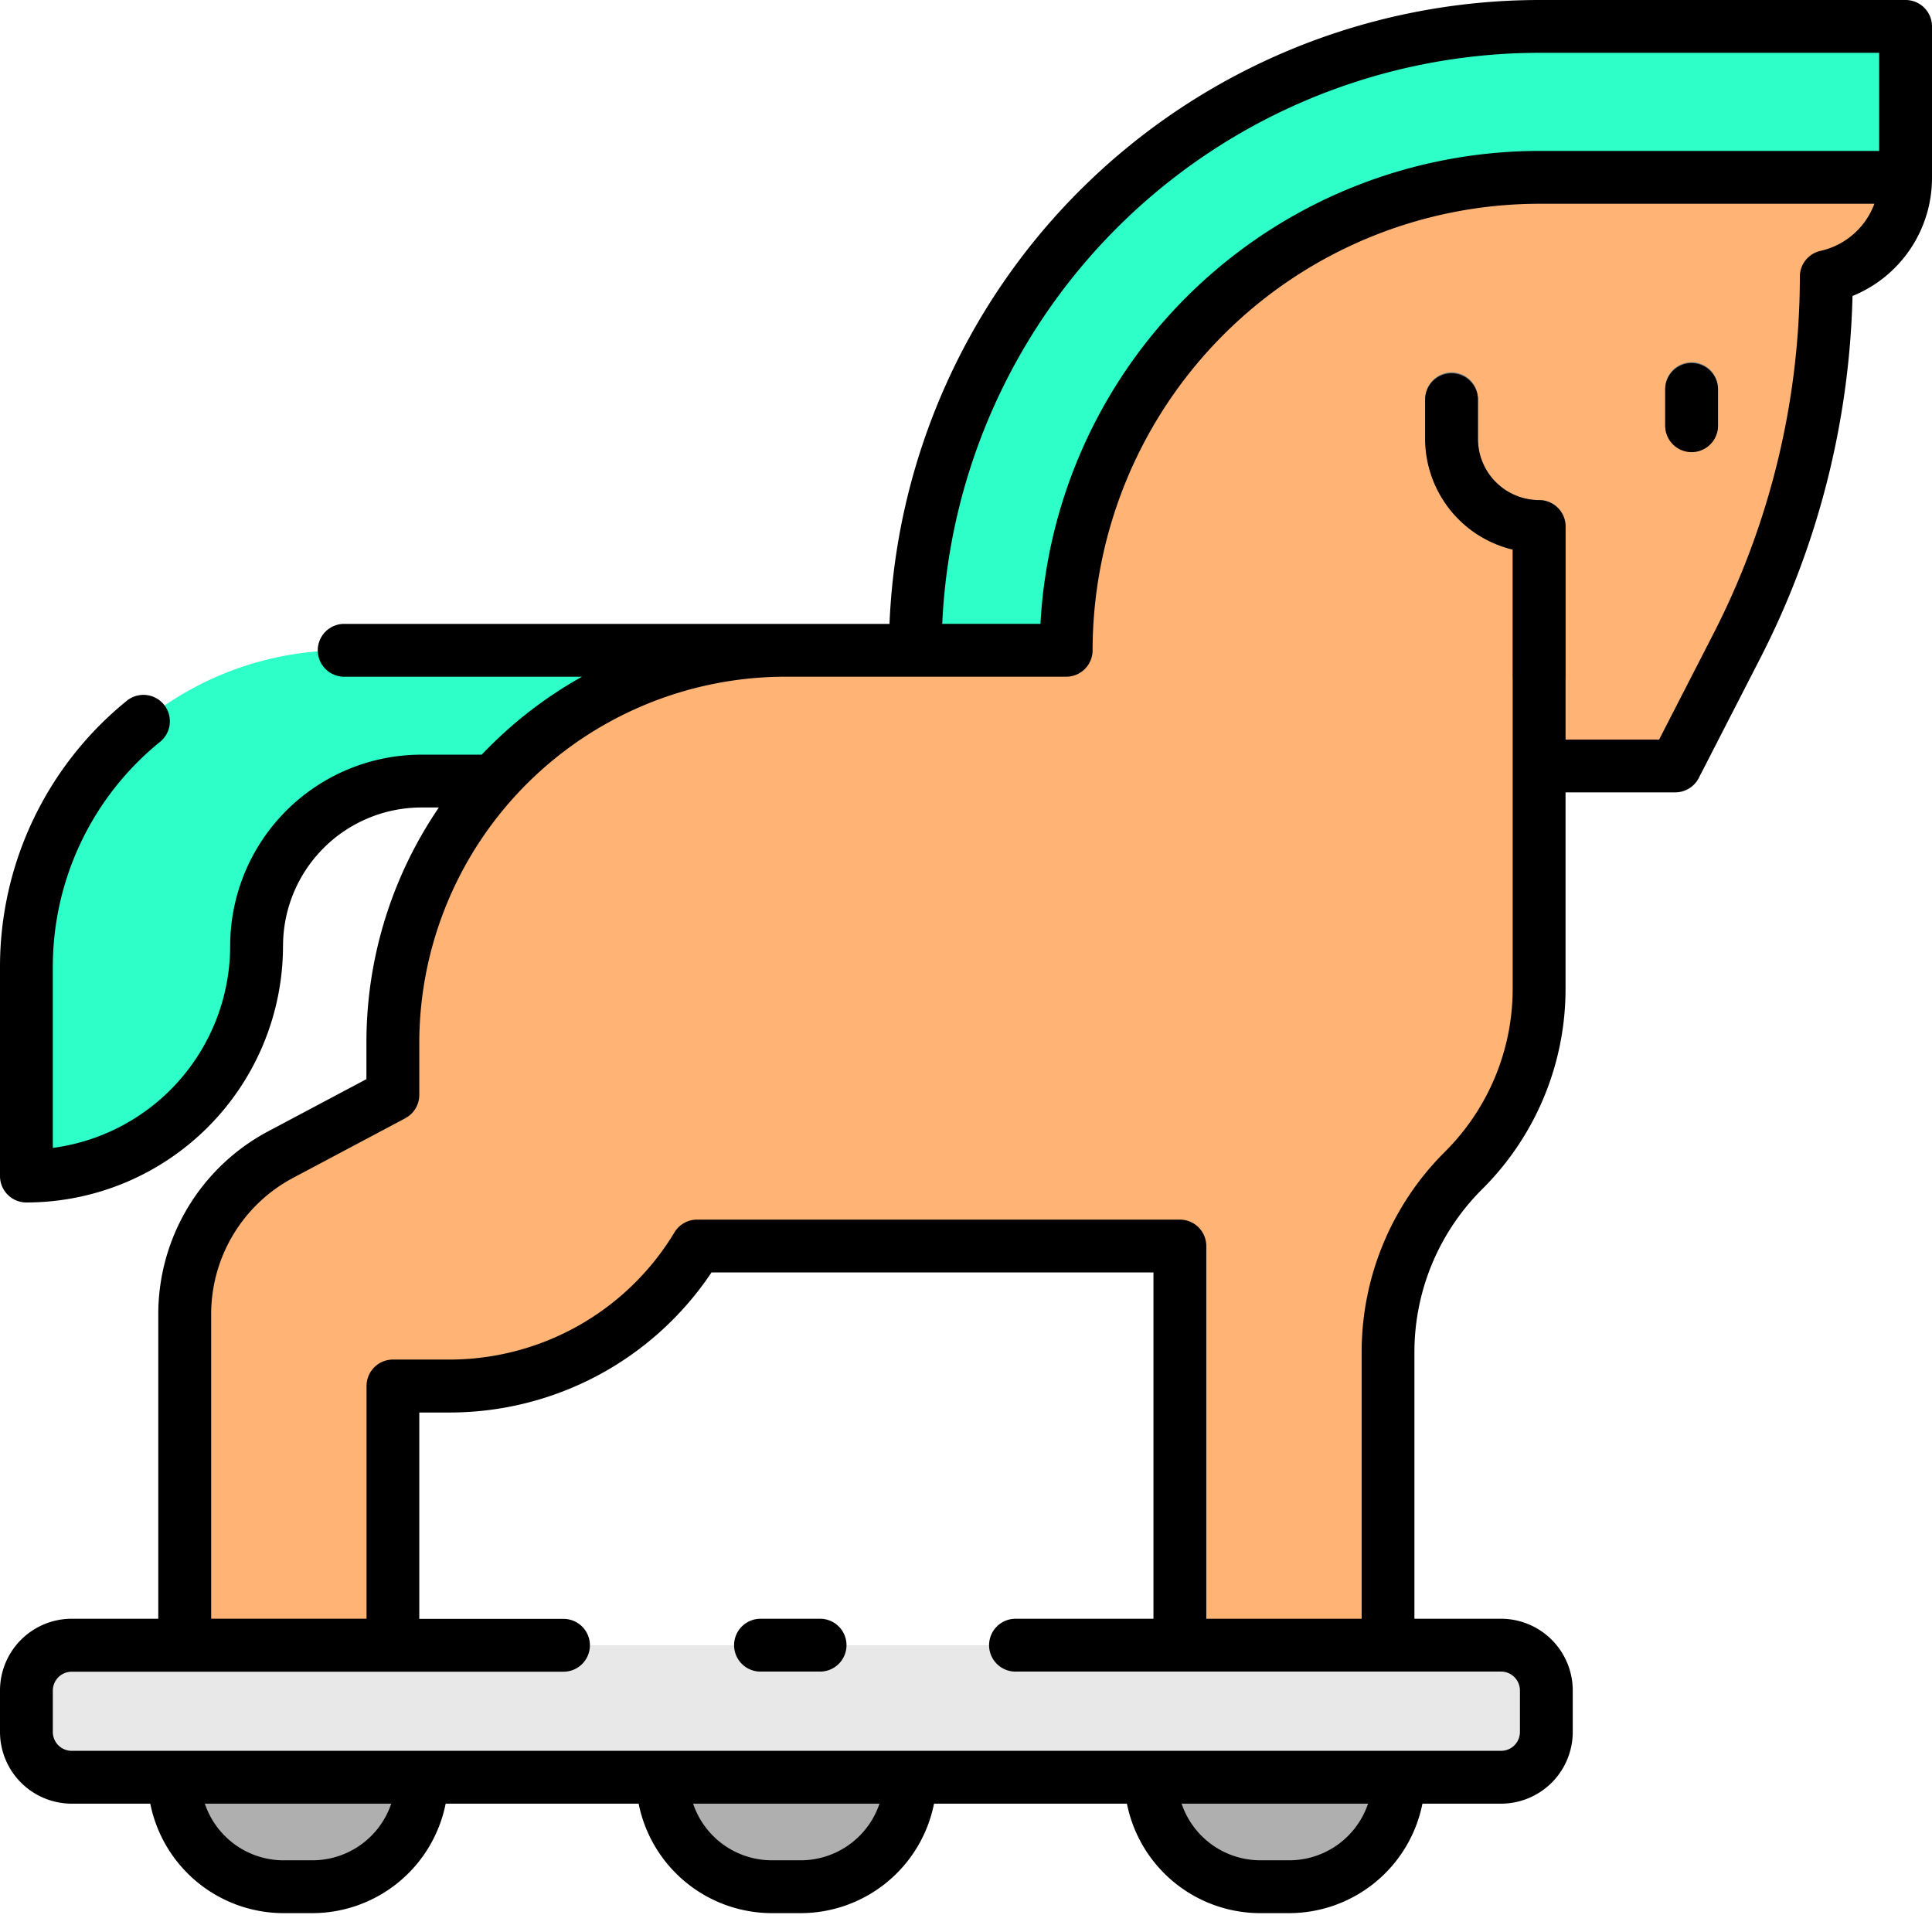 <svg xmlns="http://www.w3.org/2000/svg" width="80" height="80" viewBox="0 0 80 80">
  <g id="Grupo_108298" data-name="Grupo 108298" transform="translate(-15933 9995)">
    <rect id="Rectángulo_35963" data-name="Rectángulo 35963" width="80" height="80" rx="10" transform="translate(15933 -9995)" fill="none"/>
    <g id="troyano" transform="translate(15933 -9995)">
      <g id="Grupo_108249" data-name="Grupo 108249" transform="translate(1.094 1.094)">
        <path id="Trazado_165119" data-name="Trazado 165119" d="M10.371,50.371V48.208a16.25,16.25,0,0,1,16.25-16.25h11.63A19.584,19.584,0,0,1,57.834,12.375H73.009a4.217,4.217,0,0,1-3.281,4.111A33.427,33.427,0,0,1,66.04,31.749l-2.567,5H57.835v9.2A10.678,10.678,0,0,1,54.708,53.5a10.679,10.679,0,0,0-3.123,7.549V73.154H42.959V56.626h-20a12.03,12.03,0,0,1-10.286,5.8H10.371V73.154H1.75v-13.7a7.5,7.5,0,0,1,3.984-6.625Z" transform="translate(4.804 -6.125)" fill="#ffb476"/>
        <path id="Trazado_165120" data-name="Trazado 165120" d="M89.1,43.708h18.3a16.206,16.206,0,0,0-12.109,5.417H92.325A6.823,6.823,0,0,0,85.5,55.948a9.531,9.531,0,0,1-9.531,9.531V56.833A13.125,13.125,0,0,1,89.1,43.708Z" transform="translate(-75.971 -17.875)" fill="#2efec7"/>
        <path id="Trazado_165121" data-name="Trazado 165121" d="M33.93,8.625H27.584A19.584,19.584,0,0,0,8,28.208H1.75A25.862,25.862,0,0,1,27.584,2.375H42.758v6.25Z" transform="translate(35.054 -2.375)" fill="#2efec7"/>
        <path id="Trazado_165122" data-name="Trazado 165122" d="M15.272,28.336a1.094,1.094,0,0,0,1.094-1.094V25.774a1.094,1.094,0,1,0-2.187,0v1.468a1.093,1.093,0,0,0,1.094,1.094Z" transform="translate(53.679 -10.739)" fill="#607880"/>
        <rect id="Rectángulo_36090" data-name="Rectángulo 36090" width="62.937" height="5.469" rx="2.734" transform="translate(0 67.029)" fill="#e8e8e8"/>
        <g id="Grupo_108248" data-name="Grupo 108248" transform="translate(6.114 72.498)">
          <path id="Trazado_165123" data-name="Trazado 165123" d="M45.594,118.372H35.333a4.533,4.533,0,0,0,4.533,4.533H41.06a4.533,4.533,0,0,0,4.533-4.533Z" transform="translate(5.116 -118.372)" fill="#afafaf"/>
          <path id="Trazado_165124" data-name="Trazado 165124" d="M77.953,118.372H67.692a4.533,4.533,0,0,0,4.533,4.533h1.194a4.533,4.533,0,0,0,4.533-4.533h0Z" transform="translate(-47.468 -118.372)" fill="#afafaf"/>
          <path id="Trazado_165125" data-name="Trazado 165125" d="M110.308,118.372H100.047a4.533,4.533,0,0,0,4.533,4.533h1.2a4.533,4.533,0,0,0,4.533-4.533Z" transform="translate(-100.047 -118.372)" fill="#afafaf"/>
        </g>
        <path id="Trazado_165126" data-name="Trazado 165126" d="M25.37,25.3A1.094,1.094,0,0,1,26.464,26.4v1.653A2.536,2.536,0,0,0,29,30.586a1.094,1.094,0,0,1,1.094,1.094v6.169a1.094,1.094,0,0,1-2.187,0V32.637a4.726,4.726,0,0,1-3.625-4.588V26.4A1.093,1.093,0,0,1,25.37,25.3Z" transform="translate(33.64 -10.974)" fill="#607880"/>
      </g>
      <g id="Grupo_108250" data-name="Grupo 108250" transform="translate(0 0)">
        <path id="Trazado_165127" data-name="Trazado 165127" d="M11.719,39.792A10.637,10.637,0,0,1,1.094,50.417,1.093,1.093,0,0,1,0,49.323V40.677A14.173,14.173,0,0,1,5.229,29.66a1.094,1.094,0,1,1,1.384,1.694,11.992,11.992,0,0,0-4.426,9.322v7.482a8.451,8.451,0,0,0,7.344-8.367,7.926,7.926,0,0,1,7.917-7.917h2.5A17.446,17.446,0,0,1,24.1,28.646H14.219a1.094,1.094,0,0,1,0-2.187H36.832A26.956,26.956,0,0,1,63.732.625H78.906A1.094,1.094,0,0,1,80,1.719v6.25a5.277,5.277,0,0,1-3.291,4.912,34.691,34.691,0,0,1-3.8,14.96l-2.567,5a1.093,1.093,0,0,1-.973.594H64.826v8.106a11.693,11.693,0,0,1-3.451,8.324,9.522,9.522,0,0,0-2.807,6.777V67.654h3.587a2.972,2.972,0,0,1,2.969,2.969v1.719a2.972,2.972,0,0,1-2.969,2.969H58.9a5.635,5.635,0,0,1-5.518,4.533h-1.2a5.635,5.635,0,0,1-5.518-4.533H38.676a5.635,5.635,0,0,1-5.518,4.533H31.964a5.636,5.636,0,0,1-5.519-4.533H18.454a5.636,5.636,0,0,1-5.519,4.533H11.741a5.635,5.635,0,0,1-5.518-4.533H2.969A2.973,2.973,0,0,1,0,72.342V70.623a2.972,2.972,0,0,1,2.969-2.969H6.554v-12.6a8.574,8.574,0,0,1,4.563-7.59l4.056-2.154V43.8a17.244,17.244,0,0,1,3-9.739h-.727a5.736,5.736,0,0,0-5.726,5.729ZM63.732,2.812A24.769,24.769,0,0,0,39.016,26.458h4.067A20.7,20.7,0,0,1,63.732,6.875H77.812V2.812ZM52.187,77.656h1.2a3.446,3.446,0,0,0,3.261-2.346H48.928A3.446,3.446,0,0,0,52.187,77.656Zm-20.224,0h1.194a3.444,3.444,0,0,0,3.261-2.346H28.7a3.445,3.445,0,0,0,3.261,2.346Zm-20.225,0h1.2A3.445,3.445,0,0,0,16.2,75.311H8.482a3.446,3.446,0,0,0,3.259,2.346ZM2.187,70.623v1.719a.782.782,0,0,0,.781.781H62.156a.781.781,0,0,0,.781-.781V70.623a.782.782,0,0,0-.781-.781H42.083a1.094,1.094,0,1,1,0-2.187h5.679V53.314h-18.3a13.043,13.043,0,0,1-10.884,5.8H17.362v8.545h5.971a1.094,1.094,0,0,1,0,2.188H2.969a.782.782,0,0,0-.781.781ZM16.781,46.931l-4.637,2.463a6.392,6.392,0,0,0-3.4,5.658v12.6h6.433V58.016a1.094,1.094,0,0,1,1.094-1.094h2.306a10.886,10.886,0,0,0,9.353-5.271,1.092,1.092,0,0,1,.934-.524h20A1.094,1.094,0,0,1,49.95,52.22V67.654h6.433V56.642a11.694,11.694,0,0,1,3.447-8.323,9.524,9.524,0,0,0,2.807-6.778V23.382a4.726,4.726,0,0,1-3.625-4.588V17.144a1.094,1.094,0,0,1,2.187,0V18.8a2.536,2.536,0,0,0,2.534,2.534,1.094,1.094,0,0,1,1.094,1.094V31.25H68.7l2.262-4.407a32.475,32.475,0,0,0,3.566-14.763,1.093,1.093,0,0,1,.851-1.066,3.1,3.1,0,0,0,2.235-1.951H63.732a18.511,18.511,0,0,0-18.49,18.489,1.093,1.093,0,0,1-1.094,1.094H32.518A15.174,15.174,0,0,0,17.362,43.8v2.163a1.094,1.094,0,0,1-.581.966Z" transform="translate(0 -0.625)"/>
        <path id="Trazado_165128" data-name="Trazado 165128" d="M15.272,24.68a1.094,1.094,0,0,1,1.094,1.094v1.468a1.094,1.094,0,1,1-2.187,0V25.774a1.093,1.093,0,0,1,1.094-1.094Z" transform="translate(54.773 -9.646)"/>
        <path id="Trazado_165129" data-name="Trazado 165129" d="M73.011,107.872h2.5a1.094,1.094,0,0,1,0,2.188h-2.5a1.094,1.094,0,0,1,0-2.187Z" transform="translate(-41.553 -40.843)"/>
      </g>
    </g>
  </g>
</svg>
